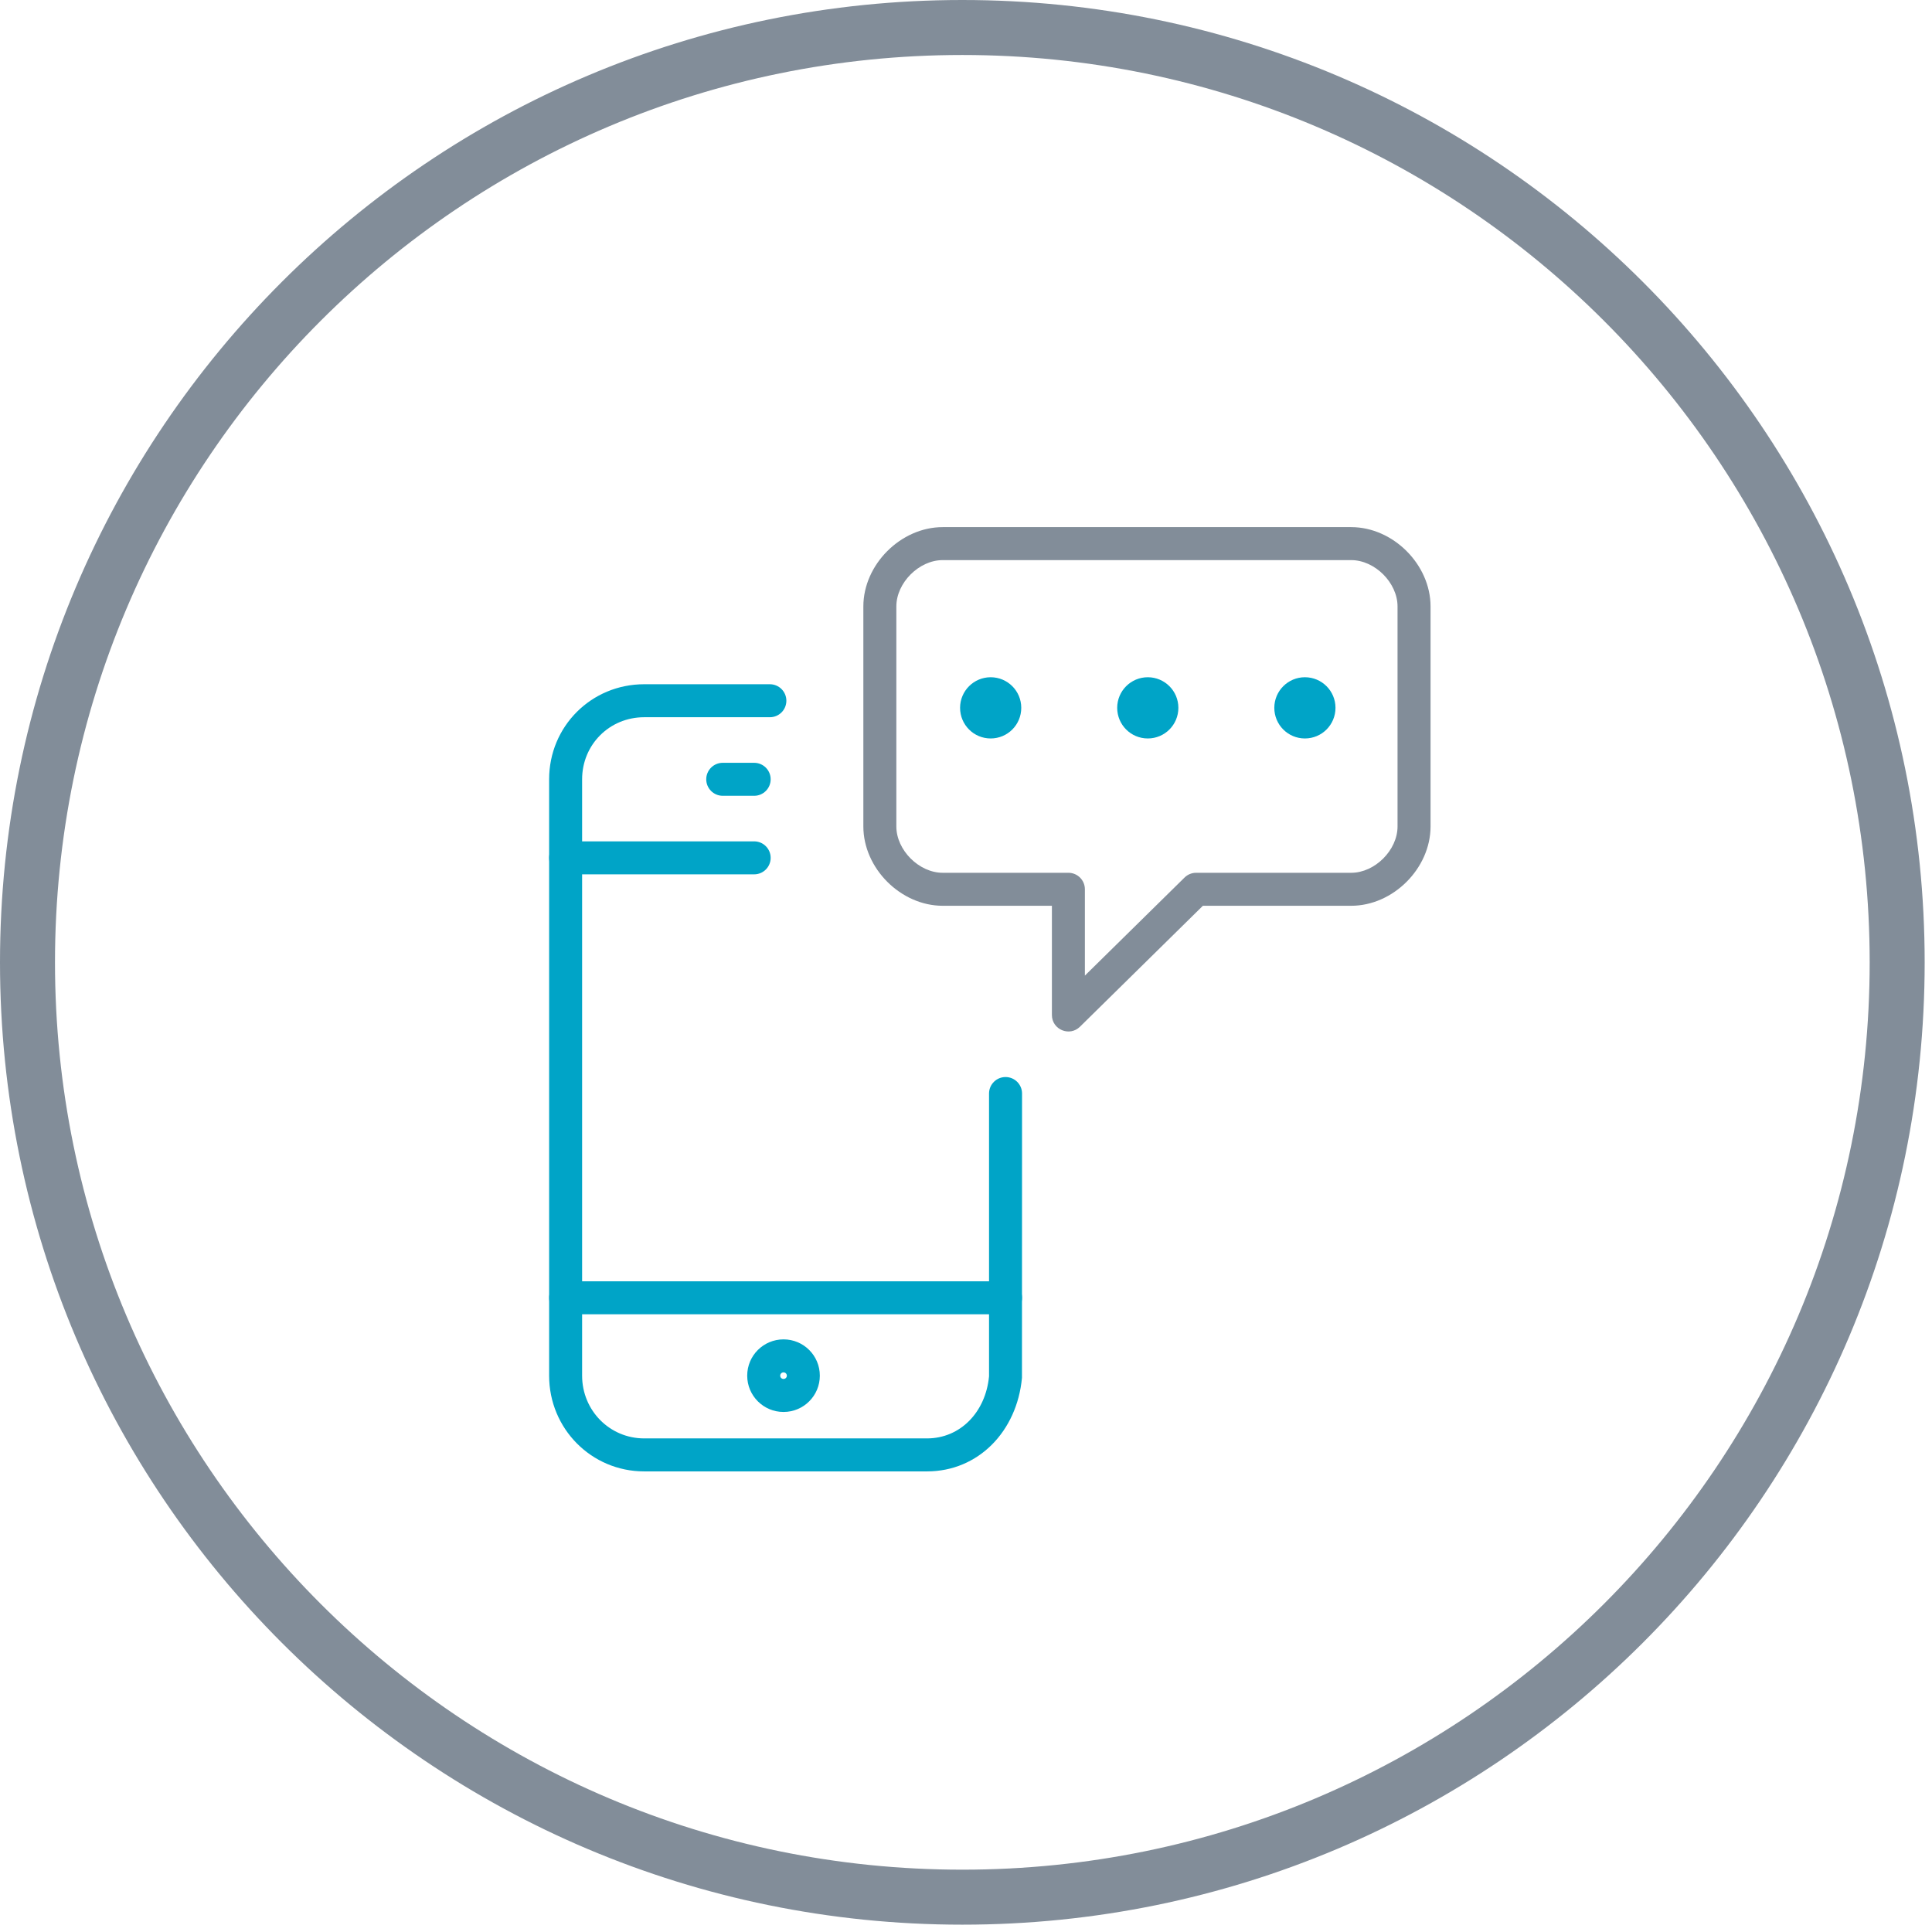 <?xml version="1.0" encoding="UTF-8"?>
<svg width="93px" height="93px" viewBox="0 0 93 93" version="1.1" xmlns="http://www.w3.org/2000/svg" xmlns:xlink="http://www.w3.org/1999/xlink">
    <!-- Generator: Sketch 51.2 (57519) - http://www.bohemiancoding.com/sketch -->
    <title>icons / search agent - pebble</title>
    <desc>Created with Sketch.</desc>
    <defs></defs>
    <g id="Page-1" stroke="none" stroke-width="1" fill="none" fill-rule="evenodd">
        <g id="icons-/-SMS---pebble">
            <path d="M46.324,92.647 C20.74,92.647 0,71.907 0,46.324 C0,20.74 20.74,0 46.324,0 C71.907,0 92.647,20.74 92.647,46.324 C92.647,71.907 71.907,92.647 46.324,92.647 Z M46.324,90 C70.445,90 90,70.445 90,46.324 C90,22.202 70.445,2.647 46.324,2.647 C22.202,2.647 2.647,22.202 2.647,46.324 C2.647,70.445 22.202,90 46.324,90 Z" id="Oval-5" fill="#828D99" fill-rule="nonzero"></path>
            <g id="Group" stroke-width="1" fill-rule="evenodd" transform="translate(25.412, 24.353)">
                <path d="M12.464,41.867 C12.464,41.778 12.393,41.708 12.305,41.708 C12.215,41.708 12.145,41.778 12.145,41.867 C12.145,41.955 12.215,42.025 12.305,42.025 C12.393,42.025 12.464,41.955 12.464,41.867 Z M14.052,41.867 C14.052,42.833 13.27,43.614 12.305,43.614 C11.339,43.614 10.556,42.833 10.556,41.867 C10.556,40.9 11.339,40.12 12.305,40.12 C13.27,40.12 14.052,40.9 14.052,41.867 Z" id="Stroke-454" fill="#00A4C7" fill-rule="nonzero"></path>
                <path d="M22.197,28.286 C22.197,27.847 22.553,27.492 22.992,27.492 C23.43,27.492 23.786,27.847 23.786,28.286 L23.782,41.973 C23.542,44.546 21.683,46.475 19.21,46.475 L5.597,46.475 C3.055,46.475 1.021,44.416 1.021,41.867 L1.021,13.16 C1.021,10.614 3.051,8.584 5.597,8.584 L11.647,8.584 C12.086,8.584 12.441,8.94 12.441,9.378 C12.441,9.817 12.086,10.172 11.647,10.172 L5.597,10.172 C3.928,10.172 2.609,11.491 2.609,13.16 L2.609,41.867 C2.609,43.543 3.937,44.887 5.597,44.887 L19.21,44.887 C20.815,44.887 22.033,43.623 22.197,41.899 L22.197,28.286 Z" id="Stroke-455" fill="#00A4C7" fill-rule="nonzero"></path>
                <path d="M10.891,16.147 C11.329,16.147 11.685,16.503 11.685,16.941 C11.685,17.38 11.329,17.735 10.891,17.735 L1.815,17.735 C1.377,17.735 1.021,17.38 1.021,16.941 C1.021,16.503 1.377,16.147 1.815,16.147 L10.891,16.147 Z" id="Stroke-456" fill="#00A4C7" fill-rule="nonzero"></path>
                <path d="M22.992,37.324 C23.43,37.324 23.786,37.679 23.786,38.118 C23.786,38.556 23.43,38.912 22.992,38.912 L1.815,38.912 C1.377,38.912 1.021,38.556 1.021,38.118 C1.021,37.679 1.377,37.324 1.815,37.324 L22.992,37.324 Z" id="Stroke-457" fill="#00A4C7" fill-rule="nonzero"></path>
                <path d="M9.378,13.954 C8.94,13.954 8.584,13.598 8.584,13.16 C8.584,12.721 8.94,12.366 9.378,12.366 L10.891,12.366 C11.329,12.366 11.685,12.721 11.685,13.16 C11.685,13.598 11.329,13.954 10.891,13.954 L9.378,13.954 Z" id="Stroke-458" fill="#00A4C7" fill-rule="nonzero"></path>
                <path d="M31.609,17.888 C31.757,17.742 31.957,17.66 32.166,17.66 L39.63,17.66 C40.771,17.66 41.861,16.569 41.861,15.429 L41.861,4.84 C41.861,3.7 40.771,2.609 39.63,2.609 L19.966,2.609 C18.826,2.609 17.735,3.7 17.735,4.84 L17.735,15.429 C17.735,16.569 18.826,17.66 19.966,17.66 L26.017,17.66 C26.455,17.66 26.811,18.015 26.811,18.454 L26.811,22.609 L31.609,17.888 Z M19.966,19.248 C17.949,19.248 16.147,17.446 16.147,15.429 L16.147,4.84 C16.147,2.823 17.949,1.021 19.966,1.021 L39.63,1.021 C41.648,1.021 43.45,2.823 43.45,4.84 L43.45,15.429 C43.45,17.446 41.648,19.248 39.63,19.248 L32.491,19.248 L26.574,25.07 C26.072,25.564 25.223,25.209 25.223,24.504 L25.223,19.248 L19.966,19.248 Z" id="Stroke-459" fill="#828D99" fill-rule="nonzero"></path>
                <path d="M22.275,8.247 C21.462,8.247 20.803,8.908 20.803,9.719 C20.803,10.535 21.462,11.194 22.275,11.194 C23.091,11.194 23.748,10.535 23.748,9.719 C23.748,8.908 23.091,8.247 22.275,8.247" id="Fill-462" fill="#00A4C7"></path>
                <path d="M29.838,8.247 C29.025,8.247 28.366,8.908 28.366,9.719 C28.366,10.535 29.025,11.194 29.838,11.194 C30.654,11.194 31.311,10.535 31.311,9.719 C31.311,8.908 30.654,8.247 29.838,8.247" id="Fill-462-Copy" fill="#00A4C7"></path>
                <path d="M37.401,8.247 C36.588,8.247 35.929,8.908 35.929,9.719 C35.929,10.535 36.588,11.194 37.401,11.194 C38.217,11.194 38.874,10.535 38.874,9.719 C38.874,8.908 38.217,8.247 37.401,8.247" id="Fill-462-Copy-2" fill="#00A4C7"></path>
            </g>
        </g>
    </g>
</svg>